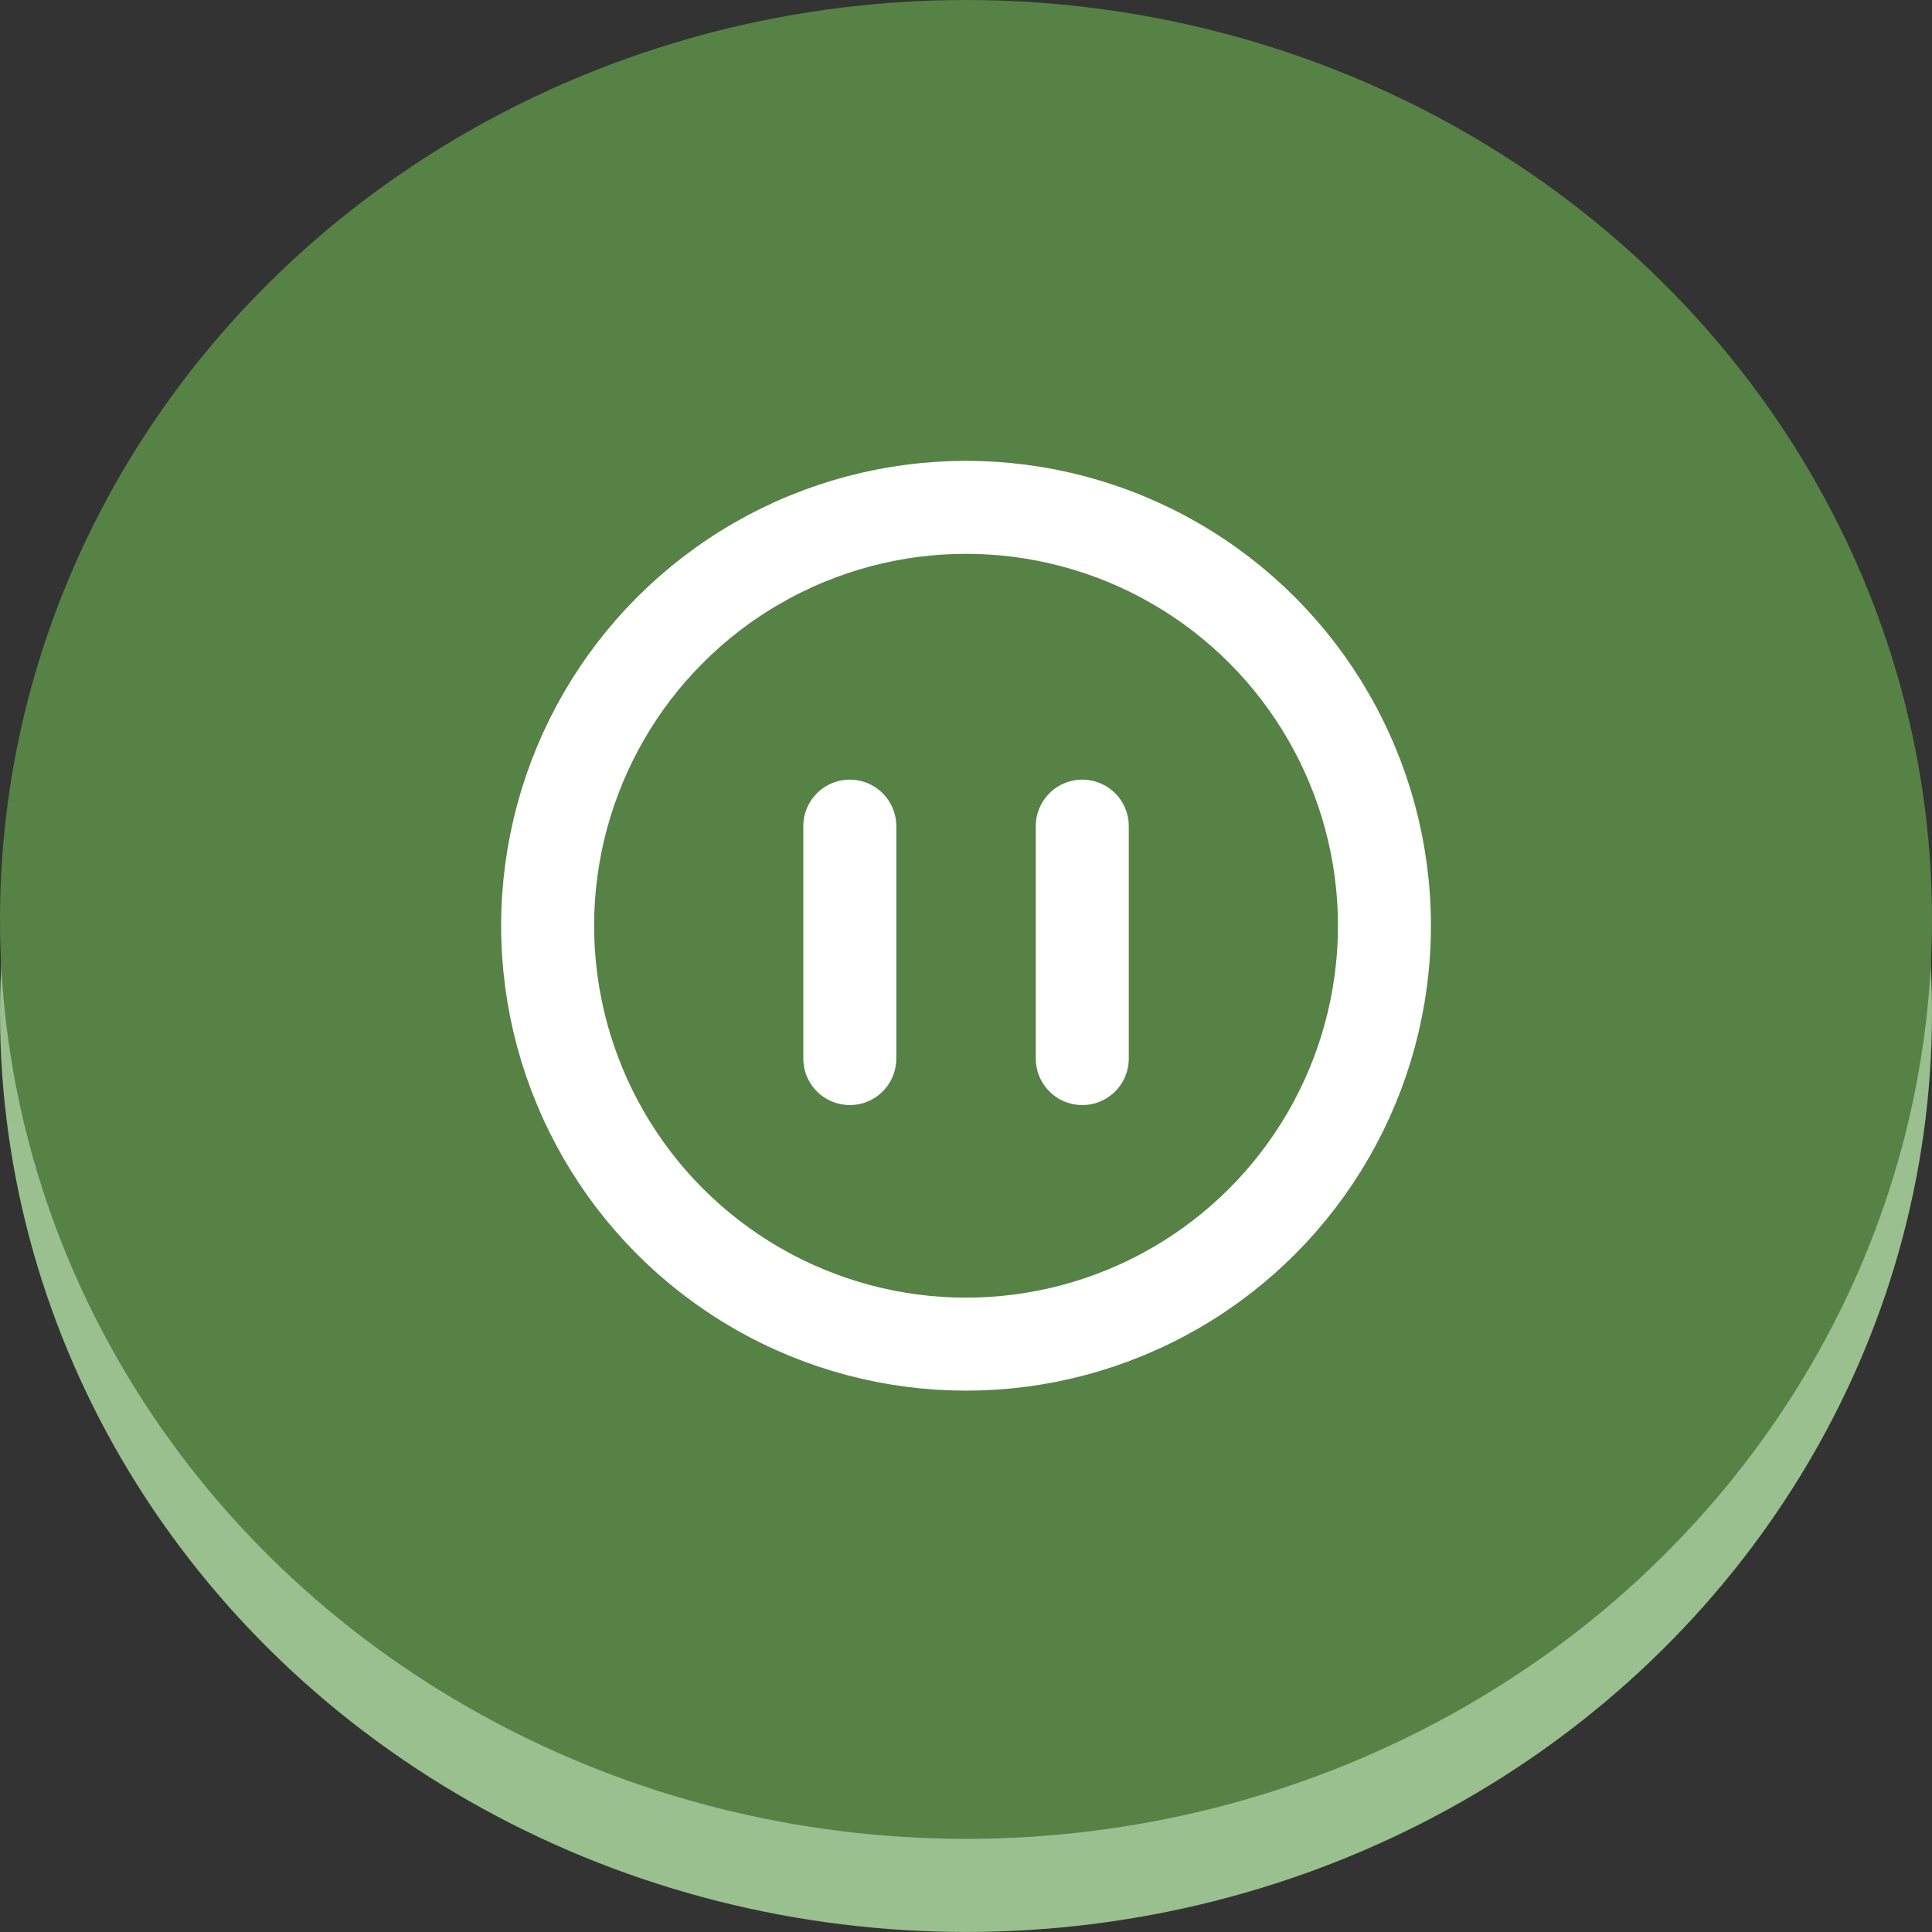 <svg width="48" height="48" viewBox="0 0 48 48" fill="none" xmlns="http://www.w3.org/2000/svg">
<rect x="0" y="0" width="48" height="48" fill="#333333" stroke="none"/>
<ellipse cx="24" cy="25.156" rx="24" ry="22.843" fill="#99C08E"/>
<ellipse cx="24" cy="22.843" rx="24" ry="22.843" fill="#578246"/>
<circle cx="24.001" cy="23" r="10.395" stroke="white" stroke-width="2.31"/>
<path d="M21.113 20.525V26.3" stroke="white" stroke-width="2.31" stroke-linecap="round"/>
<path d="M26.889 20.525V26.3" stroke="white" stroke-width="2.31" stroke-linecap="round"/>
</svg>
